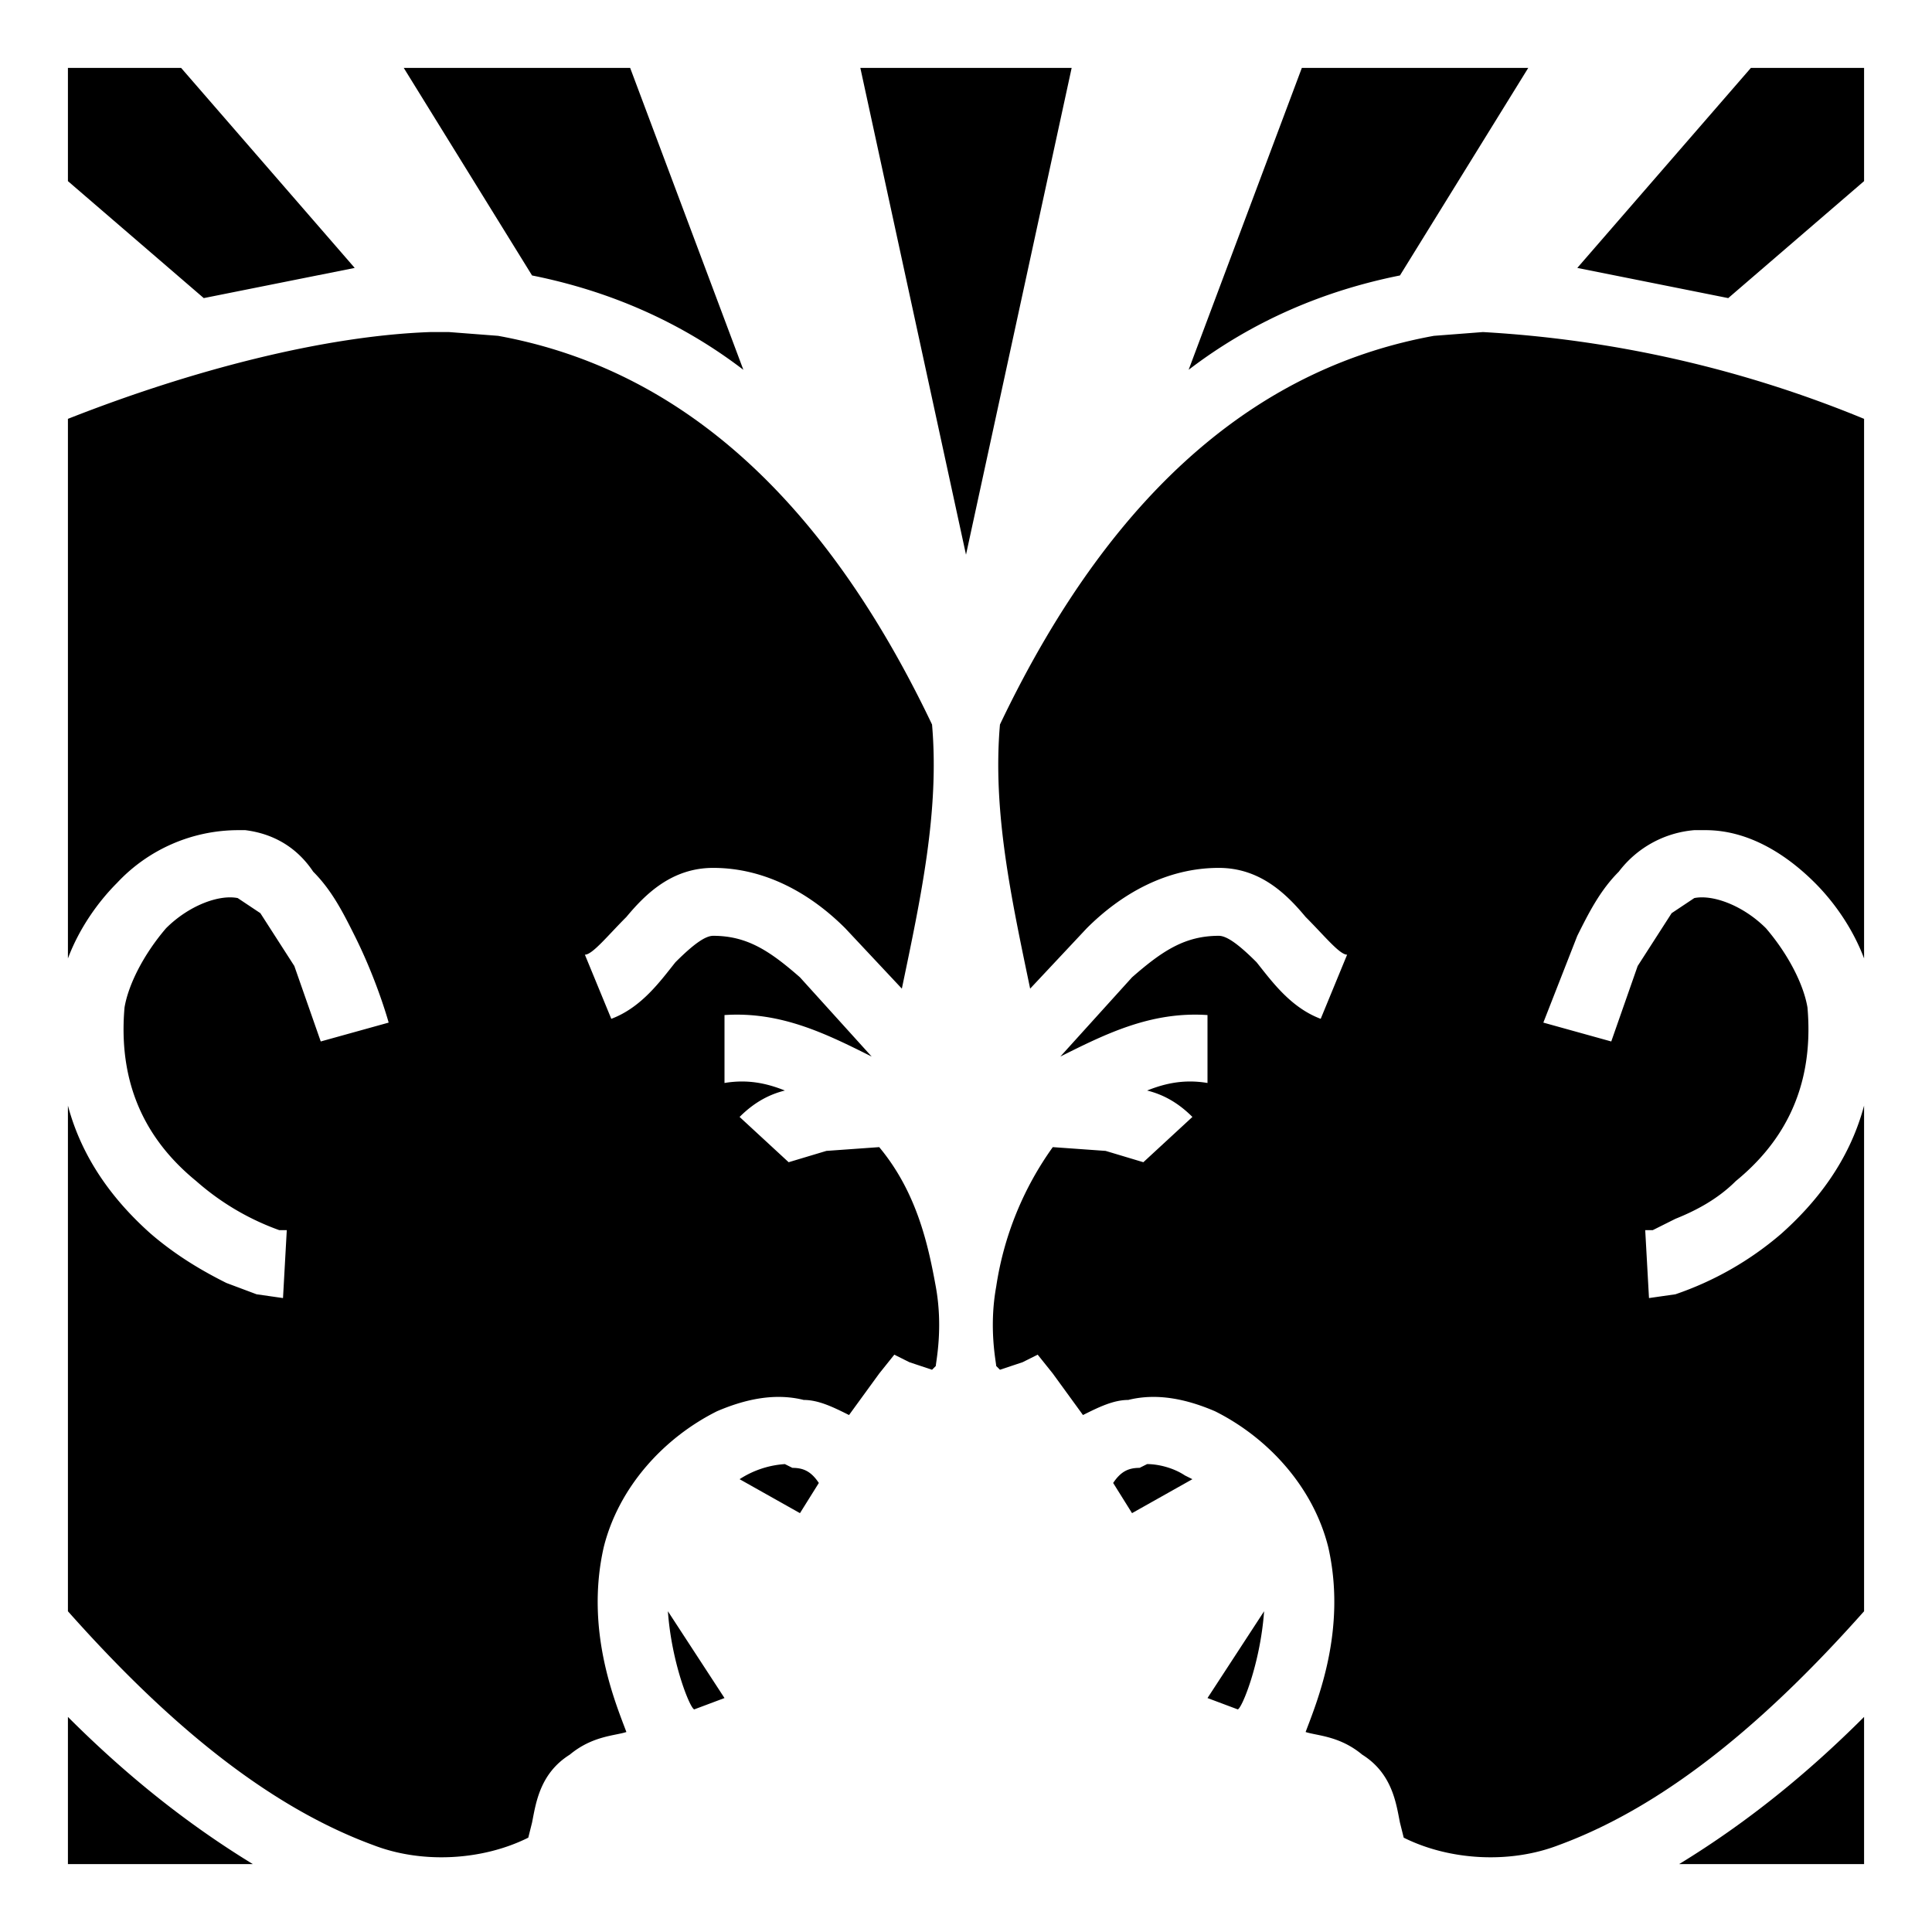 <svg xmlns="http://www.w3.org/2000/svg" viewBox="0 0 512 512" style="height:512px;width:512px"><path d="M0 0h512v512H0z" fill="none"/><path d="M18 18v30l36 31 40-8-46-53zm89 0 34 55c20 4 39 12 56 25l-30-80zm121 0 28 129 28-129zm117 0-30 80c17-13 36-21 56-25l34-55zm119 0-46 53 40 8 36-31V18zM119 88h-5c-28 1-63 10-96 23v143c3-8 8-15 13-20a44 44 0 0 1 32-14h2c8 1 14 5 18 11 5 5 8 11 11 17 6 12 9 23 9 23l-18 5-7-20-9-14-6-4c-5-1-13 2-19 8-6 7-10 15-11 21-2 23 8 37 19 46a68 68 0 0 0 22 13h2l-1 18-7-1-8-3c-6-3-13-7-20-13-9-8-18-19-22-34v134c24 27 51 51 81 62 13 5 29 4 41-2l1-4c1-5 2-13 10-18 6-5 12-5 15-6-3-8-11-27-6-49 4-16 16-29 30-36 7-3 15-5 23-3 4 0 8 2 12 4l8-11 4-5 4 2 6 2 1-1c0-1 2-10 0-21s-5-25-15-37l-14 1-10 3-13-12c4-4 8-6 12-7-5-2-10-3-16-2v-18c15-1 27 5 39 11l-19-21c-8-7-14-11-23-11-2 0-5 2-10 7-4 5-9 12-17 15l-7-17c2 0 6-5 11-10 5-6 12-13 23-13 14 0 26 7 35 16l15 16c5-24 10-47 8-70-31-65-71-95-115-103l-13-1zm274 0-13 1c-44 8-84 38-115 103-2 23 3 46 8 70l15-16c9-9 21-16 35-16 11 0 18 7 23 13 5 5 9 10 11 10l-7 17c-8-3-13-10-17-15-5-5-8-7-10-7-9 0-15 4-23 11l-19 21c12-6 24-12 39-11v18c-6-1-11 0-16 2 4 1 8 3 12 7l-13 12-10-3-14-1a85 85 0 0 0-15 37c-2 11 0 20 0 21l1 1 6-2 4-2 4 5 8 11c4-2 8-4 12-4 8-2 16 0 23 3 14 7 26 20 30 36 5 22-3 41-6 49 3 1 9 1 15 6 8 5 9 13 10 18l1 4c12 6 28 7 41 2 30-11 57-35 81-62V293c-4 15-13 26-22 34a85 85 0 0 1-28 16l-7 1-1-18h2l6-3c5-2 11-5 16-10 11-9 21-23 19-46-1-6-5-14-11-21-6-6-14-9-19-8l-6 4-9 14-7 20-18-5 9-23c3-6 6-12 11-17a28 28 0 0 1 20-11h3c11 0 21 6 29 14 5 5 10 12 13 20V111a311 311 0 0 0-101-23zM208 388a25 25 0 0 0-12 4l16 9 5-8c-2-3-4-4-7-4l-2-1zm96 0-2 1c-3 0-5 1-7 4l5 8 16-9-2-1c-3-2-7-3-10-3zm-127 39c1 14 6 26 7 26l8-3-15-23zm158 0-15 23 8 3c1 0 6-12 7-26zM18 455v39h49c-18-11-34-24-49-39zm476 0c-15 15-31 28-49 39h49z"/></svg>
